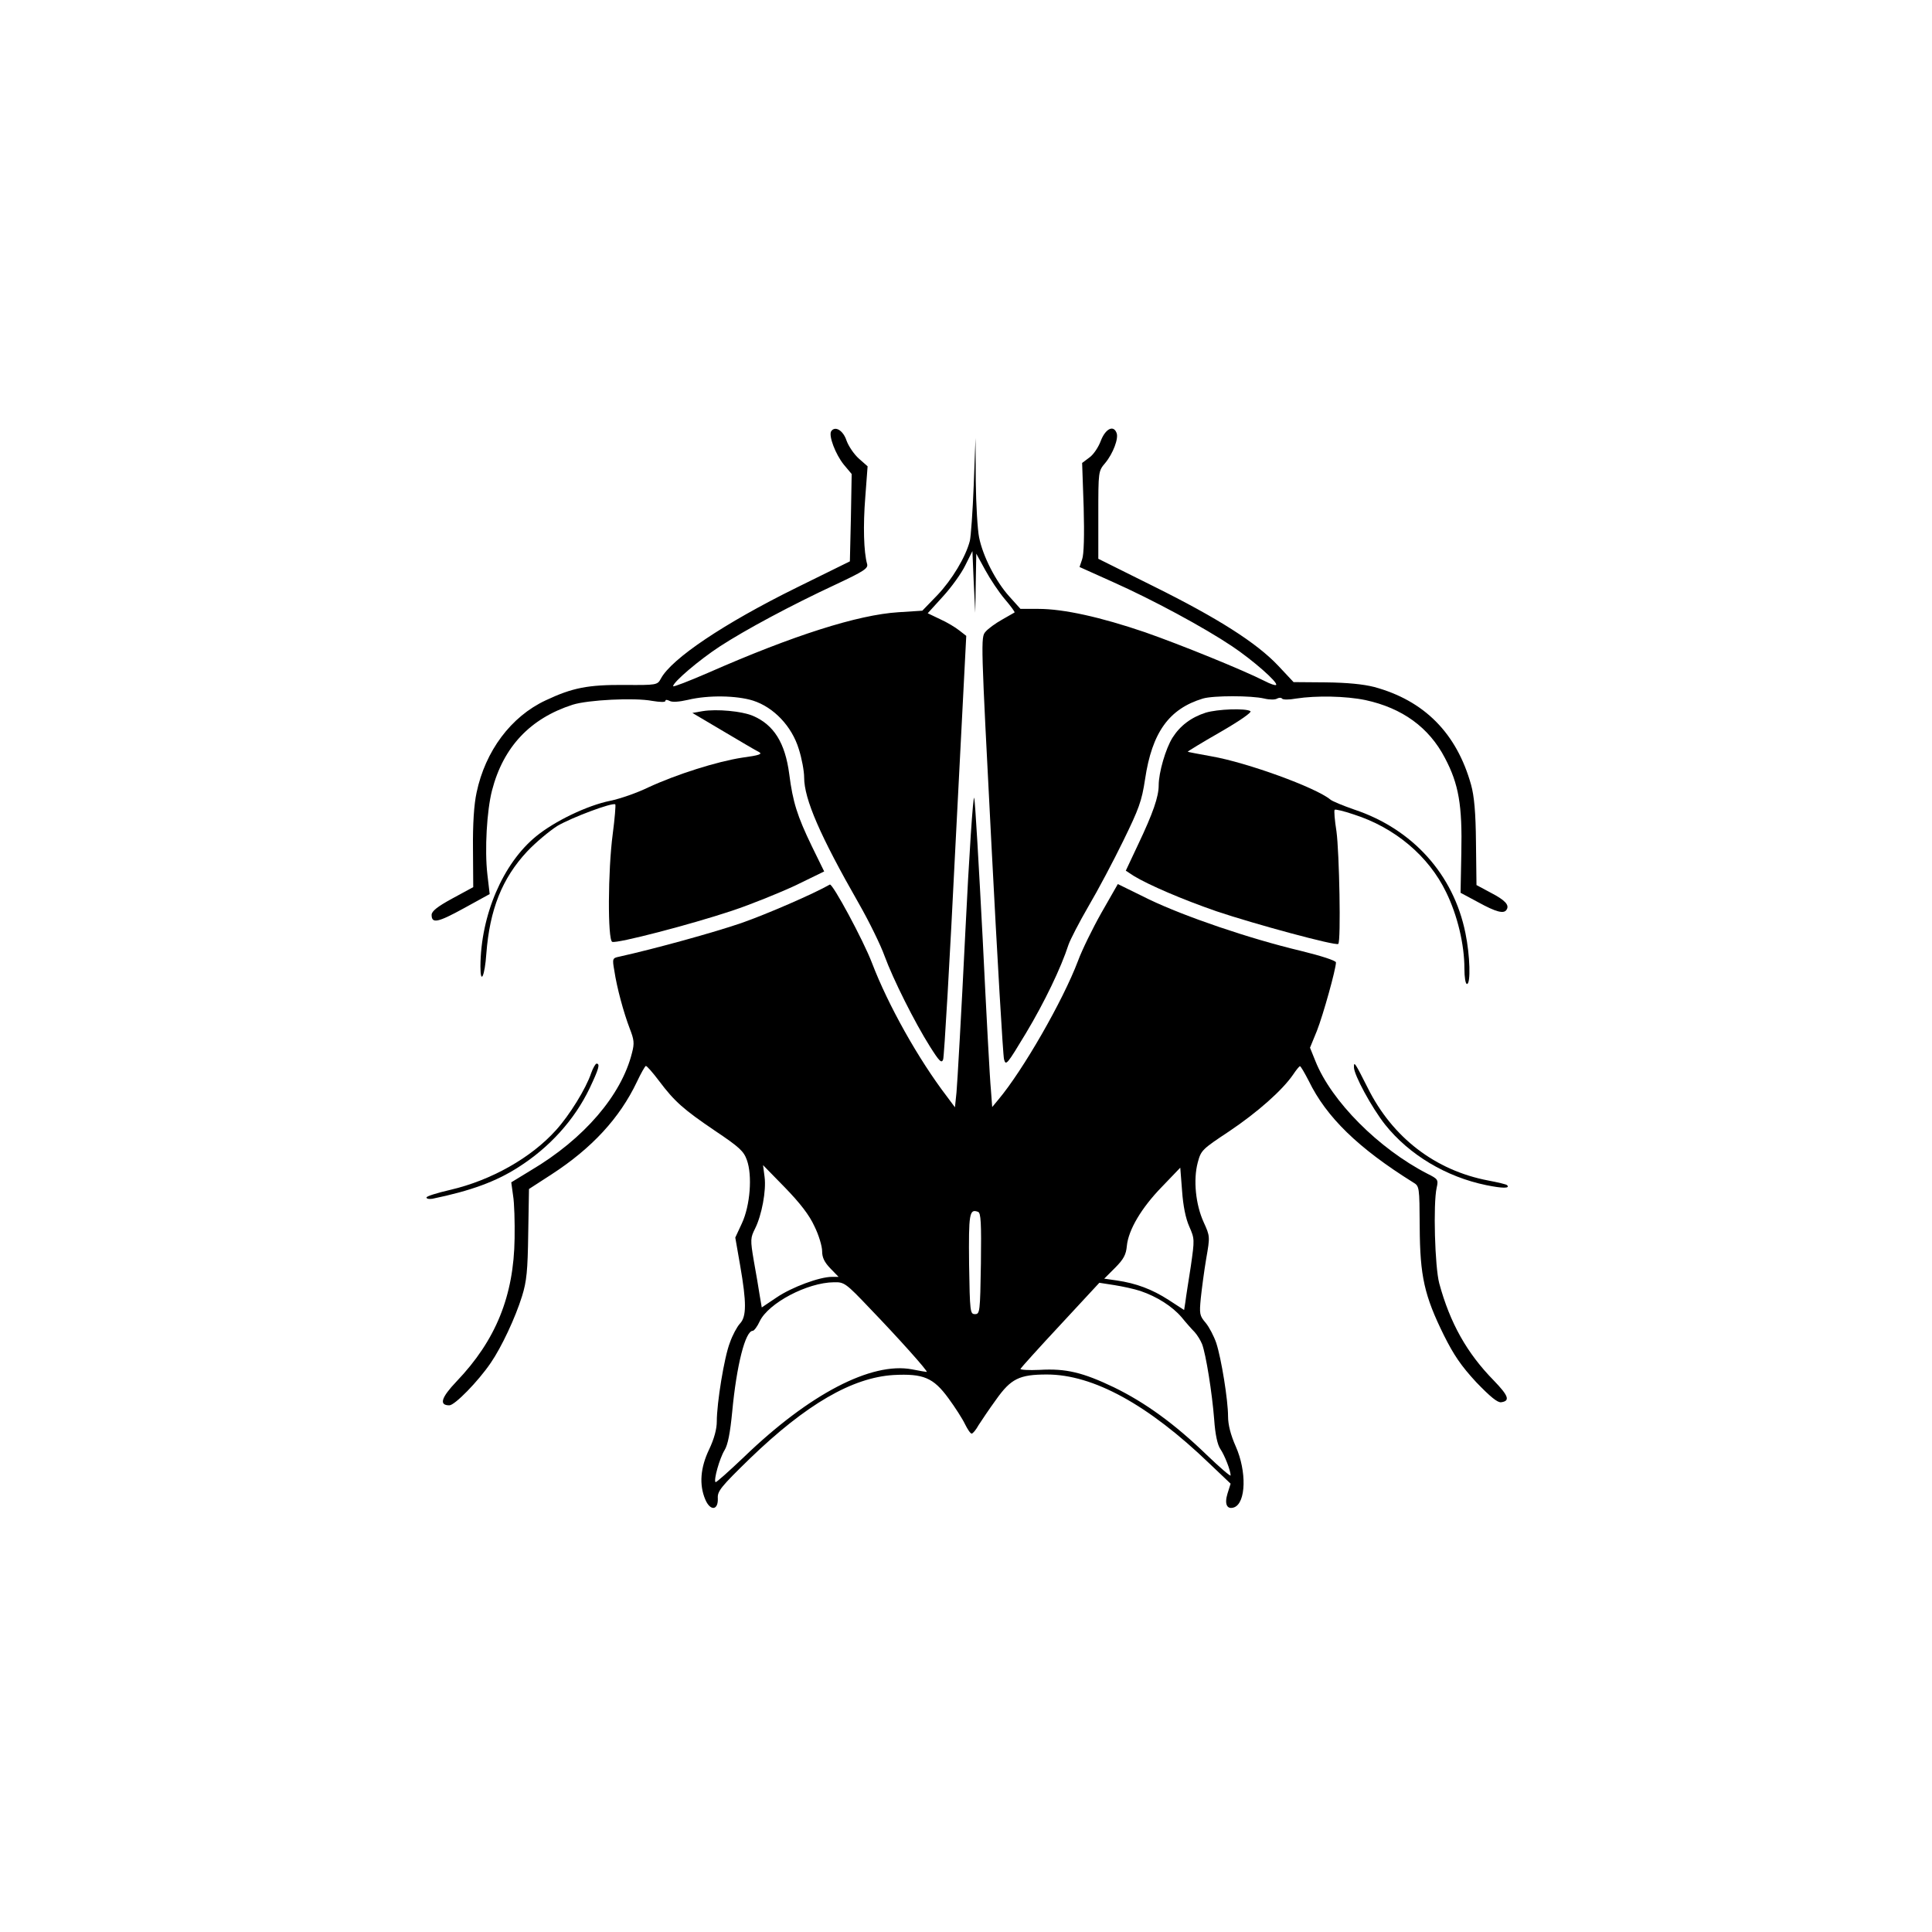 <?xml version="1.0" standalone="no"?>
<!DOCTYPE svg PUBLIC "-//W3C//DTD SVG 20010904//EN"
 "http://www.w3.org/TR/2001/REC-SVG-20010904/DTD/svg10.dtd">
<svg version="1.0" xmlns="http://www.w3.org/2000/svg"
 width="752pt" height="752pt" viewBox="0 0 752 752"
 preserveAspectRatio="xMidYMid meet">

<g transform="translate(0,752) scale(0.1,-0.1)"
fill="#000000" stroke="none">
<path d="M3235 5841 c-10 -18 17 -89 49 -129 l31 -37 -3 -170 -4 -170 -207
-102 c-282 -139 -488 -277 -529 -355 -13 -24 -16 -25 -140 -24 -144 1 -204
-11 -308 -60 -135 -63 -235 -197 -269 -359 -10 -46 -15 -121 -14 -219 l1 -149
-81 -44 c-59 -32 -81 -50 -81 -64 0 -35 24 -30 126 26 l100 55 -9 77 c-11 96
-2 248 18 326 44 170 149 281 314 334 60 19 241 28 309 15 31 -5 52 -6 52 0 0
5 6 5 16 0 10 -6 37 -4 72 4 79 19 189 17 253 -3 81 -26 151 -100 178 -188 12
-37 21 -87 21 -111 0 -84 62 -227 213 -491 40 -70 85 -162 100 -204 33 -90
117 -258 177 -353 36 -57 45 -66 51 -50 4 10 26 386 48 834 l42 815 -27 21
c-15 12 -48 32 -75 44 l-48 23 59 65 c33 36 72 90 87 121 l28 56 5 -120 6
-120 2 115 2 115 35 -64 c19 -35 53 -86 76 -113 23 -27 40 -50 38 -52 -2 -1
-24 -14 -49 -28 -25 -14 -54 -35 -64 -47 -19 -21 -18 -35 23 -828 23 -445 45
-821 49 -836 7 -27 12 -20 85 101 72 120 137 255 166 345 7 20 42 88 78 150
36 61 97 176 135 254 61 125 72 154 85 240 27 182 93 274 225 314 40 12 189
12 239 0 21 -5 43 -5 50 0 8 4 16 4 19 0 3 -5 28 -5 55 0 78 12 193 10 270 -6
143 -31 247 -106 309 -225 54 -102 68 -184 64 -370 l-3 -155 69 -37 c69 -38
100 -46 110 -29 12 18 -5 37 -61 66 l-56 30 -2 165 c-1 118 -7 182 -19 225
-56 201 -182 328 -377 381 -43 11 -105 17 -189 18 l-125 1 -60 64 c-84 89
-235 185 -485 309 l-215 107 0 171 c0 170 0 170 27 202 30 36 53 96 44 117
-12 32 -43 16 -61 -30 -9 -25 -29 -55 -45 -66 l-28 -21 6 -173 c3 -107 1 -184
-6 -202 l-10 -30 129 -58 c155 -69 355 -177 464 -250 81 -54 181 -142 172
-151 -3 -3 -23 4 -44 15 -87 44 -326 141 -466 190 -173 59 -317 91 -415 91
l-70 0 -44 49 c-52 58 -102 155 -117 229 -6 29 -12 128 -13 220 l-1 167 -7
-185 c-4 -102 -11 -198 -15 -215 -16 -63 -70 -152 -126 -211 l-59 -61 -93 -6
c-158 -10 -409 -90 -739 -235 -76 -33 -138 -57 -138 -53 0 16 101 102 182 155
100 65 277 160 451 241 111 52 127 63 122 80 -13 47 -16 148 -7 260 l9 120
-34 30 c-19 17 -40 48 -48 70 -13 40 -45 59 -60 36z"/>
<path d="M2735 4752 l-40 -7 120 -71 c66 -39 128 -76 139 -81 15 -8 2 -13 -65
-22 -98 -15 -256 -65 -366 -116 -43 -21 -109 -44 -148 -52 -89 -18 -216 -79
-288 -138 -129 -105 -216 -307 -217 -507 0 -74 17 -37 23 50 13 171 61 293
159 398 33 35 86 79 117 99 56 33 216 93 226 84 2 -3 -2 -54 -10 -115 -19
-143 -20 -413 -2 -420 19 -7 304 67 466 121 75 25 186 70 248 99 l111 54 -48
98 c-57 118 -74 172 -88 281 -16 122 -60 192 -142 227 -43 18 -140 27 -195 18z"/>
<path d="M4693 4746 c-56 -18 -99 -50 -129 -97 -27 -43 -54 -136 -54 -186 0
-44 -22 -108 -80 -230 l-48 -102 32 -21 c58 -35 188 -91 321 -137 145 -49 466
-136 474 -127 11 10 4 358 -7 438 -7 44 -10 81 -7 84 2 3 36 -5 74 -18 160
-51 292 -162 360 -303 44 -90 71 -203 71 -297 0 -33 4 -60 10 -60 15 0 12 111
-6 198 -46 228 -205 405 -433 481 -43 15 -85 32 -93 39 -57 47 -324 144 -462
168 -50 9 -92 17 -93 18 -1 1 56 36 126 76 78 45 125 78 118 82 -19 12 -128 8
-174 -6z"/>
<path d="M3757 3884 c-15 -307 -31 -585 -34 -616 l-6 -58 -32 43 c-110 144
-228 354 -291 519 -34 89 -154 311 -164 305 -65 -37 -245 -115 -345 -150 -105
-36 -332 -99 -476 -131 -25 -5 -26 -8 -18 -53 10 -68 37 -166 60 -226 17 -44
19 -57 9 -95 -41 -165 -187 -335 -393 -457 l-77 -47 7 -51 c5 -29 7 -104 6
-167 -3 -224 -73 -397 -226 -557 -60 -63 -69 -93 -28 -93 21 0 112 93 161 165
42 61 96 176 122 260 18 58 22 99 24 243 l3 174 88 57 c157 102 265 219 332
360 16 34 32 62 35 62 4 0 27 -26 51 -58 61 -81 95 -111 219 -195 94 -63 111
-79 123 -113 22 -60 13 -177 -19 -246 l-26 -56 19 -109 c25 -144 25 -199 -1
-226 -11 -12 -29 -45 -39 -74 -22 -56 -51 -235 -51 -307 0 -29 -10 -67 -30
-109 -34 -71 -39 -137 -15 -194 19 -46 51 -44 49 4 -2 28 12 45 126 156 218
210 397 314 558 324 116 6 155 -10 214 -91 25 -34 54 -79 64 -100 10 -20 21
-37 26 -37 5 0 17 15 27 33 11 17 41 62 68 99 58 82 91 98 198 98 180 0 394
-117 633 -347 l82 -78 -12 -38 c-13 -42 -2 -64 26 -54 46 18 49 140 6 237 -20
45 -30 85 -30 117 0 63 -26 225 -46 286 -9 26 -27 61 -41 78 -24 28 -25 35
-19 97 4 37 13 106 21 153 15 86 15 87 -10 142 -31 68 -41 164 -23 232 13 48
16 51 123 122 110 74 206 159 248 220 12 18 24 33 27 33 3 0 18 -26 34 -57 69
-142 193 -262 406 -395 25 -15 25 -16 26 -174 1 -191 18 -267 94 -421 39 -78
67 -119 126 -183 55 -57 83 -80 97 -78 36 5 29 25 -29 85 -104 106 -170 223
-212 378 -17 64 -24 309 -10 372 7 31 5 34 -35 54 -191 98 -375 283 -437 439
l-21 52 27 66 c24 61 74 240 74 266 0 7 -59 26 -137 45 -201 48 -450 133 -590
200 l-122 60 -64 -112 c-35 -62 -76 -146 -91 -187 -59 -156 -215 -427 -310
-540 l-24 -29 -5 67 c-4 37 -18 301 -32 587 -15 286 -29 533 -33 549 -4 16
-20 -222 -35 -530z m-587 -1137 c17 -34 30 -78 30 -97 0 -25 9 -43 32 -67 l32
-33 -26 0 c-48 0 -156 -40 -215 -80 l-58 -39 -8 47 c-4 26 -14 86 -23 135 -14
82 -13 89 5 125 26 52 44 148 37 201 l-6 46 86 -88 c58 -60 94 -106 114 -150z
m1459 -1 c21 -48 21 -50 6 -155 -9 -58 -19 -120 -21 -138 l-5 -32 -60 39 c-65
42 -127 65 -202 76 l-49 7 42 42 c34 34 43 52 46 85 6 63 57 149 137 231 l71
74 7 -90 c4 -58 14 -108 28 -139z m-811 -145 c-3 -188 -4 -196 -23 -196 -19 0
-20 8 -23 194 -2 198 1 217 35 204 11 -4 13 -43 11 -202z m-432 -174 c109
-113 229 -247 221 -247 -2 0 -28 4 -57 10 -158 30 -400 -96 -654 -341 -59 -56
-108 -100 -111 -98 -8 8 16 93 35 124 13 21 22 67 30 150 17 181 51 315 80
315 5 0 18 17 27 37 34 71 185 151 289 152 40 1 46 -3 140 -102z m1053 68 c65
-22 124 -60 160 -102 17 -21 40 -47 51 -58 10 -11 23 -32 29 -47 15 -40 39
-190 47 -293 4 -59 13 -99 24 -115 17 -25 40 -84 40 -103 0 -5 -42 31 -93 80
-125 121 -240 204 -361 263 -121 58 -187 74 -289 68 -43 -2 -76 0 -75 4 2 4
71 81 155 171 l152 164 58 -9 c32 -5 78 -15 102 -23z"/>
<path d="M2301 3343 c-20 -60 -85 -165 -137 -222 -97 -108 -252 -195 -410
-232 -52 -12 -94 -25 -94 -30 0 -5 10 -7 23 -5 150 31 248 67 335 123 121 77
218 184 277 307 35 74 42 96 27 96 -4 0 -14 -17 -21 -37z"/>
<path d="M5270 3366 c0 -30 69 -157 121 -223 94 -118 238 -204 394 -236 64
-13 94 -13 81 0 -2 3 -36 11 -73 18 -206 39 -373 167 -469 360 -51 101 -54
105 -54 81z"/>
</g>
</svg>
